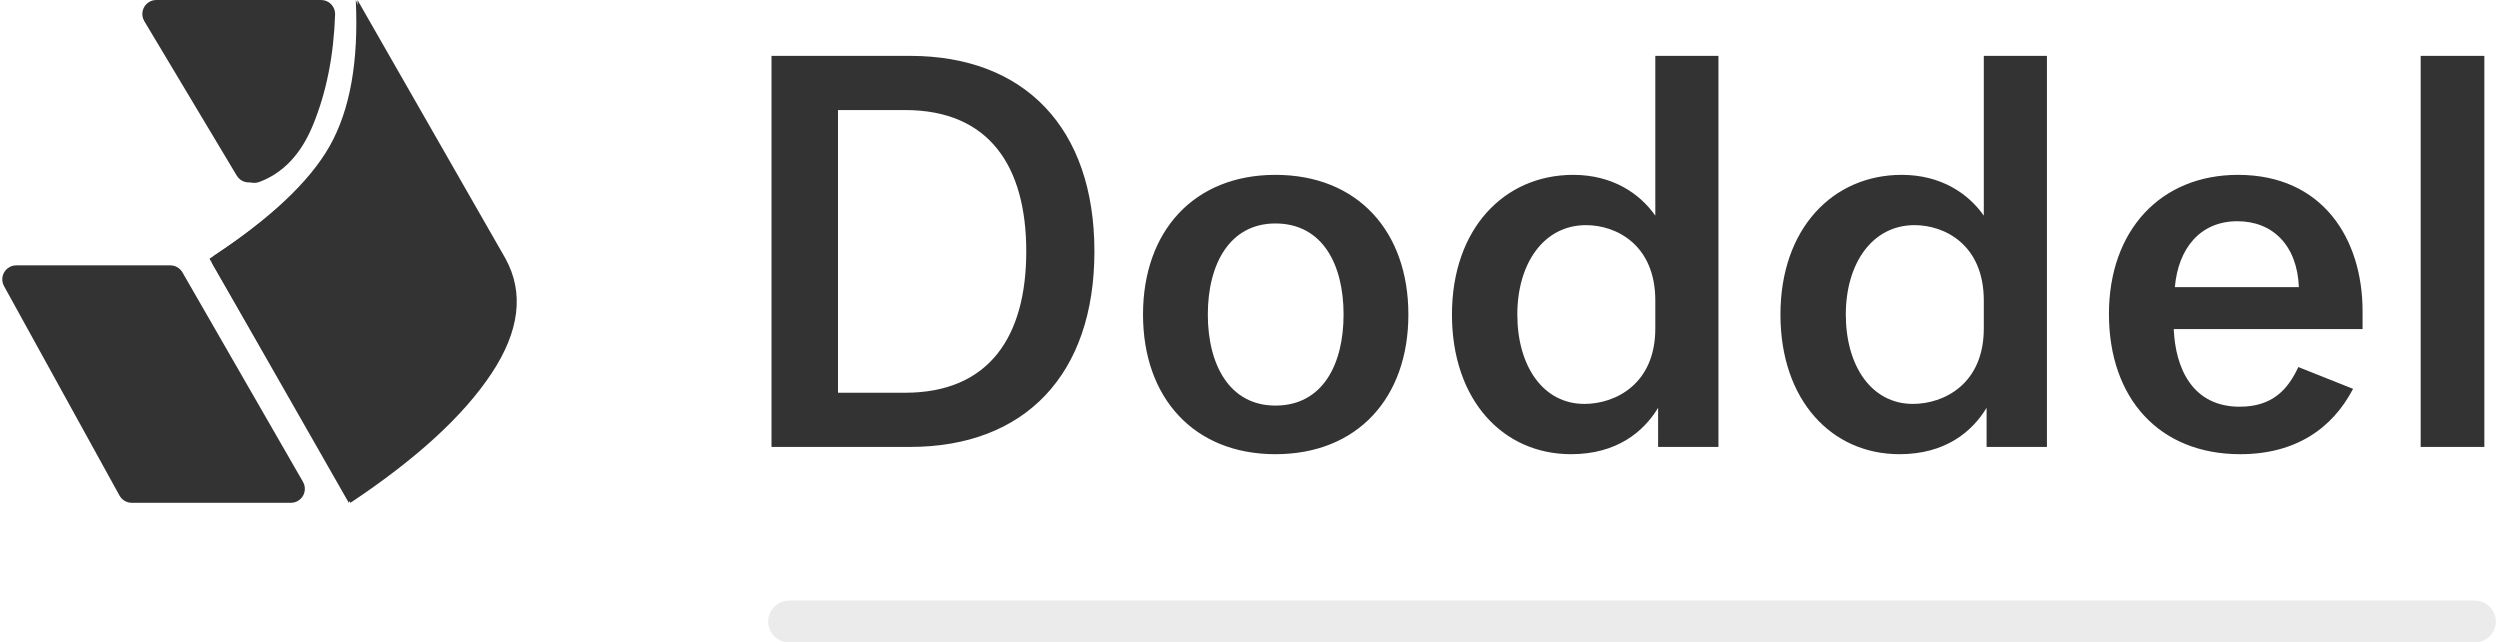 <?xml version="1.0" encoding="UTF-8"?>
<svg width="179px" height="46px" viewBox="0 0 179 46" version="1.1" xmlns="http://www.w3.org/2000/svg" xmlns:xlink="http://www.w3.org/1999/xlink">
    <!-- Generator: Sketch 50 (54983) - http://www.bohemiancoding.com/sketch -->
    <title>Group 148</title>
    <desc>Created with Sketch.</desc>
    <defs></defs>
    <g id="Page-1" stroke="none" stroke-width="1" fill="none" fill-rule="evenodd">
        <g id="Group-148">
            <g id="Group-147" fill="#333333">
                <path d="M1.162,19 L12.196,19 C12.553,19 12.884,19.191 13.062,19.501 L21.695,34.501 C21.971,34.98 21.806,35.591 21.327,35.867 C21.176,35.954 21.004,36 20.829,36 L9.433,36 C9.069,36 8.733,35.802 8.557,35.483 L0.287,20.483 C0.02,19.999 0.196,19.391 0.68,19.124 C0.828,19.043 0.994,19 1.162,19 Z" id="Rectangle-106"></path>
                <path d="M11.19,2.60790237e-05 L21.994,5.0076719e-05 C22.546,5.0076719e-05 22.993,0.448 22.993,1 C22.993,1.011 22.993,1.022 22.993,1.033 C22.897,3.887 22.401,6.44 21.504,8.691 C20.682,10.751 19.619,12.163 18.315,12.926 L18.315,12.926 C17.841,13.202 17.234,13.046 16.952,12.576 L10.332,1.514 C10.048,1.04 10.202,0.426 10.676,0.142 C10.831,0.049 11.009,2.60790237e-05 11.19,2.60790237e-05 Z" id="Rectangle-106"></path>
                <path d="M18.936,1.5126449e-05 L22.994,-2.5891383e-05 C23.546,-2.5891383e-05 23.994,0.448 23.994,1 C23.994,1.011 23.994,1.022 23.994,1.034 C23.894,3.999 23.361,6.651 22.394,8.989 C21.541,11.052 20.262,12.4 18.555,13.033 L18.555,13.033 C18.037,13.225 17.462,12.961 17.27,12.444 C17.221,12.312 17.2,12.171 17.209,12.03 L17.939,0.934 C17.973,0.409 18.41,1.5126449e-05 18.936,1.5126449e-05 Z" id="Rectangle-106"></path>
                <path d="M15.395,18.264 C19.507,15.556 22.278,12.954 23.706,10.457 C25.18,7.88 25.81,4.395 25.596,0 L36.198,18.522 C37.536,20.972 37.2,23.713 35.188,26.747 C33.176,29.78 29.81,32.864 25.09,36 L15.237,18.932 C15.104,18.703 15.174,18.41 15.395,18.264 Z" id="Rectangle-107"></path>
                <path d="M15,18.522 C19.28,15.721 22.149,13.033 23.605,10.457 C25.062,7.88 25.685,4.395 25.473,0 C30.66,12.105 32.196,20.474 30.081,25.106 C27.967,29.738 26.264,33.369 24.973,36 L15,18.522 Z" id="Rectangle-107"></path>
            </g>
            <path d="M55.24,32 L55.24,4 L65.16,4 C73.36,4 78.36,9.16 78.36,18 C78.36,26.84 73.36,32 65.16,32 L55.24,32 Z M73.48,18 C73.48,11.92 70.84,7.88 64.8,7.88 L60,7.88 L60,28.12 L64.8,28.12 C70.84,28.12 73.48,24.08 73.48,18 Z M91.32,12.52 C97.2,12.52 100.84,16.56 100.84,22.52 C100.84,28.48 97.2,32.52 91.32,32.52 C85.48,32.52 81.84,28.48 81.84,22.52 C81.84,16.56 85.48,12.52 91.32,12.52 Z M91.32,29.04 C94.68,29.04 96.2,26.12 96.2,22.52 C96.2,18.92 94.68,16 91.32,16 C88.04,16 86.48,18.92 86.48,22.52 C86.48,26.12 88.04,29.04 91.32,29.04 Z M112.64,12.52 C115.44,12.52 117.4,13.84 118.52,15.44 L118.52,4 L123.04,4 L123.04,32 L118.72,32 L118.72,29.2 C117.68,30.92 115.76,32.52 112.48,32.52 C107.64,32.52 103.96,28.68 103.96,22.52 C103.96,16.36 107.72,12.52 112.64,12.52 Z M118.52,23.52 L118.52,21.52 C118.52,17.52 115.72,16.12 113.56,16.12 C110.52,16.12 108.64,18.88 108.64,22.52 C108.64,26.2 110.48,28.92 113.44,28.92 C115.64,28.92 118.52,27.52 118.52,23.52 Z M136.16,12.52 C138.96,12.52 140.92,13.84 142.04,15.44 L142.04,4 L146.56,4 L146.56,32 L142.24,32 L142.24,29.2 C141.2,30.92 139.28,32.52 136,32.52 C131.16,32.52 127.48,28.68 127.48,22.52 C127.48,16.36 131.24,12.52 136.16,12.52 Z M142.04,23.52 L142.04,21.52 C142.04,17.52 139.24,16.12 137.08,16.12 C134.04,16.12 132.16,18.88 132.16,22.52 C132.16,26.2 134,28.92 136.96,28.92 C139.16,28.92 142.04,27.52 142.04,23.52 Z M164.56,26.28 L168.48,27.84 C167,30.68 164.36,32.52 160.4,32.52 C154.6,32.52 151,28.52 151,22.48 C151,16.52 154.68,12.52 160.24,12.52 C166.32,12.52 169.16,17.12 169.16,22.28 L169.16,23.56 L155.64,23.56 C155.76,26.4 157,29.12 160.36,29.12 C162.68,29.12 163.8,27.92 164.56,26.28 Z M160.2,15.84 C157.52,15.84 155.96,17.8 155.72,20.56 L164.6,20.56 C164.48,17.56 162.72,15.84 160.2,15.84 Z M173.32,32 L173.32,4 L177.88,4 L177.88,32 L173.32,32 Z" id="Doddel" fill="#333333"></path>
            <path d="M56.5,44.5 L177.202,44.5" id="Line-103" stroke-opacity="0.1" stroke="#333333" stroke-width="3" stroke-linecap="round"></path>
        </g>
    </g>
</svg>